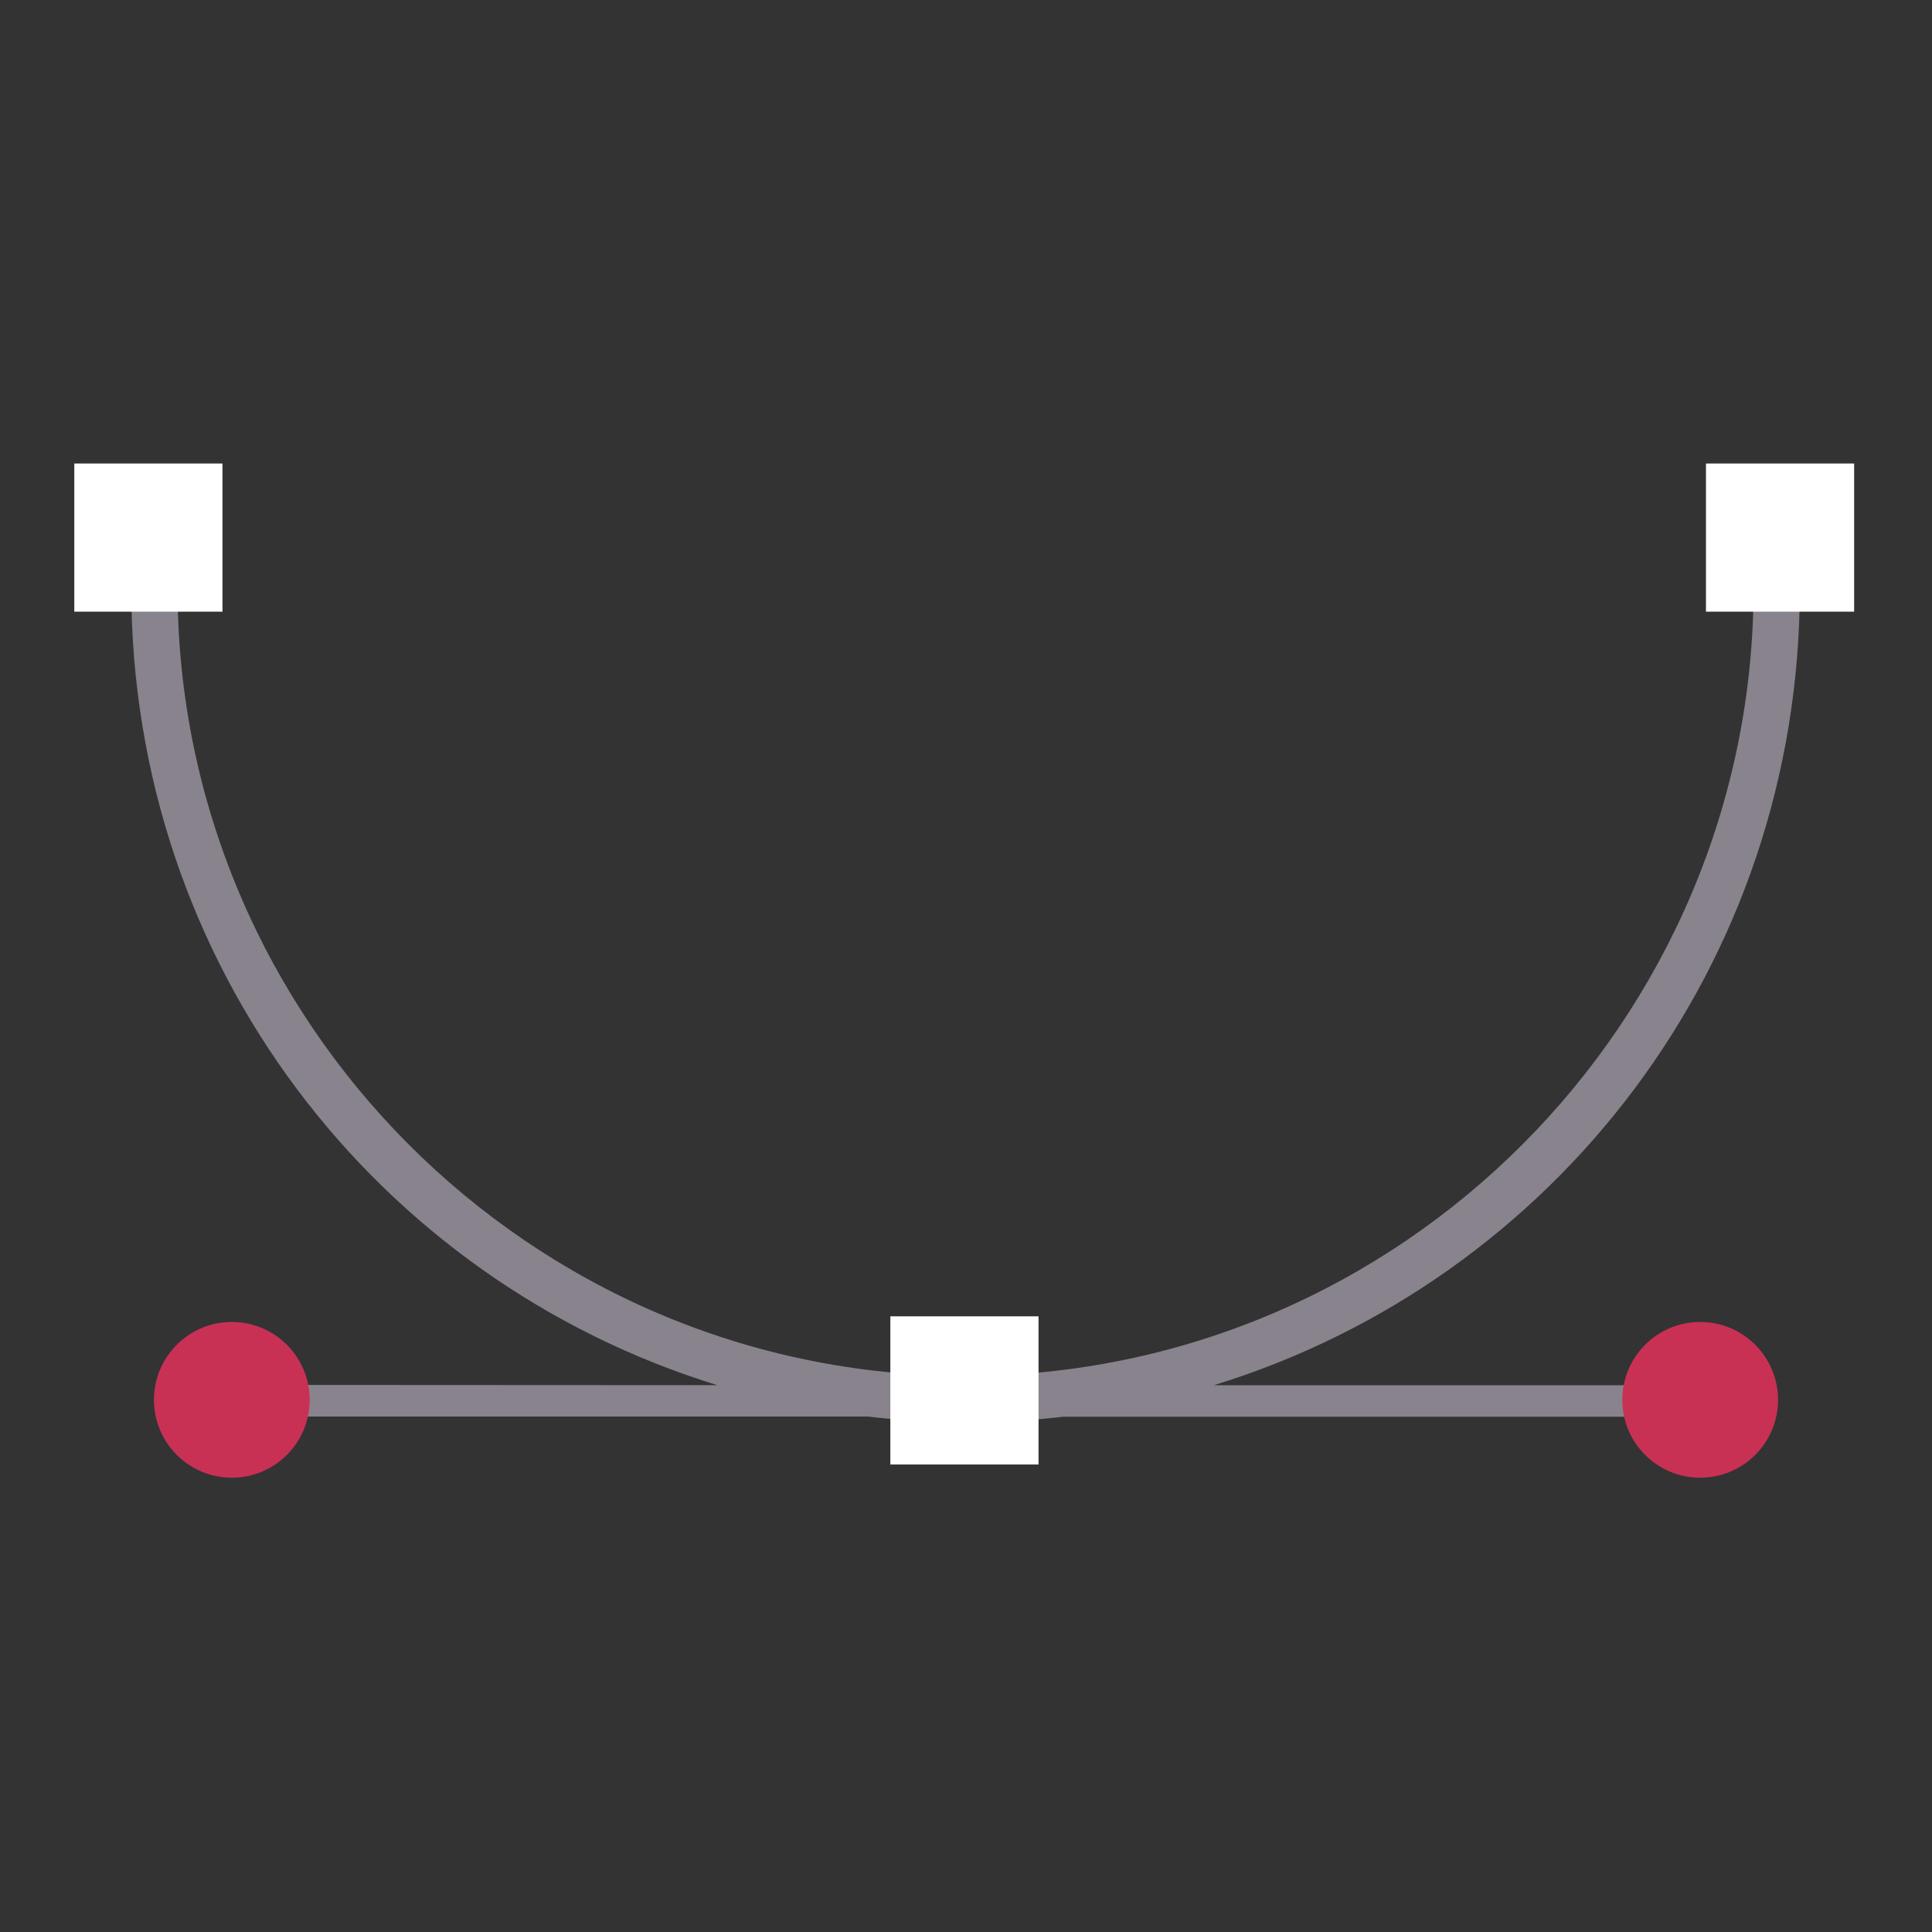 <svg xmlns="http://www.w3.org/2000/svg" xml:space="preserve" style="fill-rule:evenodd;clip-rule:evenodd;stroke-linejoin:round;stroke-miterlimit:2" viewBox="0 0 4342 4342">
<rect x="0" y="0" width="4342" height="4342" fill="#333333" stroke="none"/>
<path d="M1612,3113c-766,-236 -1317,-945 -1317,-1791.67l104,0c-0,971 792,1771 1771,1771c979,-0 1771,-800 1771,-1770.83l104,0c0,847 -551,1556 -1317,1791.67l946,0l0,70.833l-1285,0l-0,0c-119,14 -239,16 -358,7c-27,-2 -54,-4 -80,-7.491l-0,-0-1285,0l-0,-71,0Z" style="fill:#89838d;"/>
<circle cx="3821" cy="3146" r="175" style="fill:#c83154;"/>
<circle cx="521" cy="3146" r="175" style="fill:#c83154;"/>
<path d="M167,1041.67l333,-0l0,333-333,0l-0,-333Zm3667,-0l333,-0l-0,333-333,0l0,-333Zm-1833,1916.67l333,0l0,333-333,-0l-0,-333Z" style="fill:#fff;"/></svg>